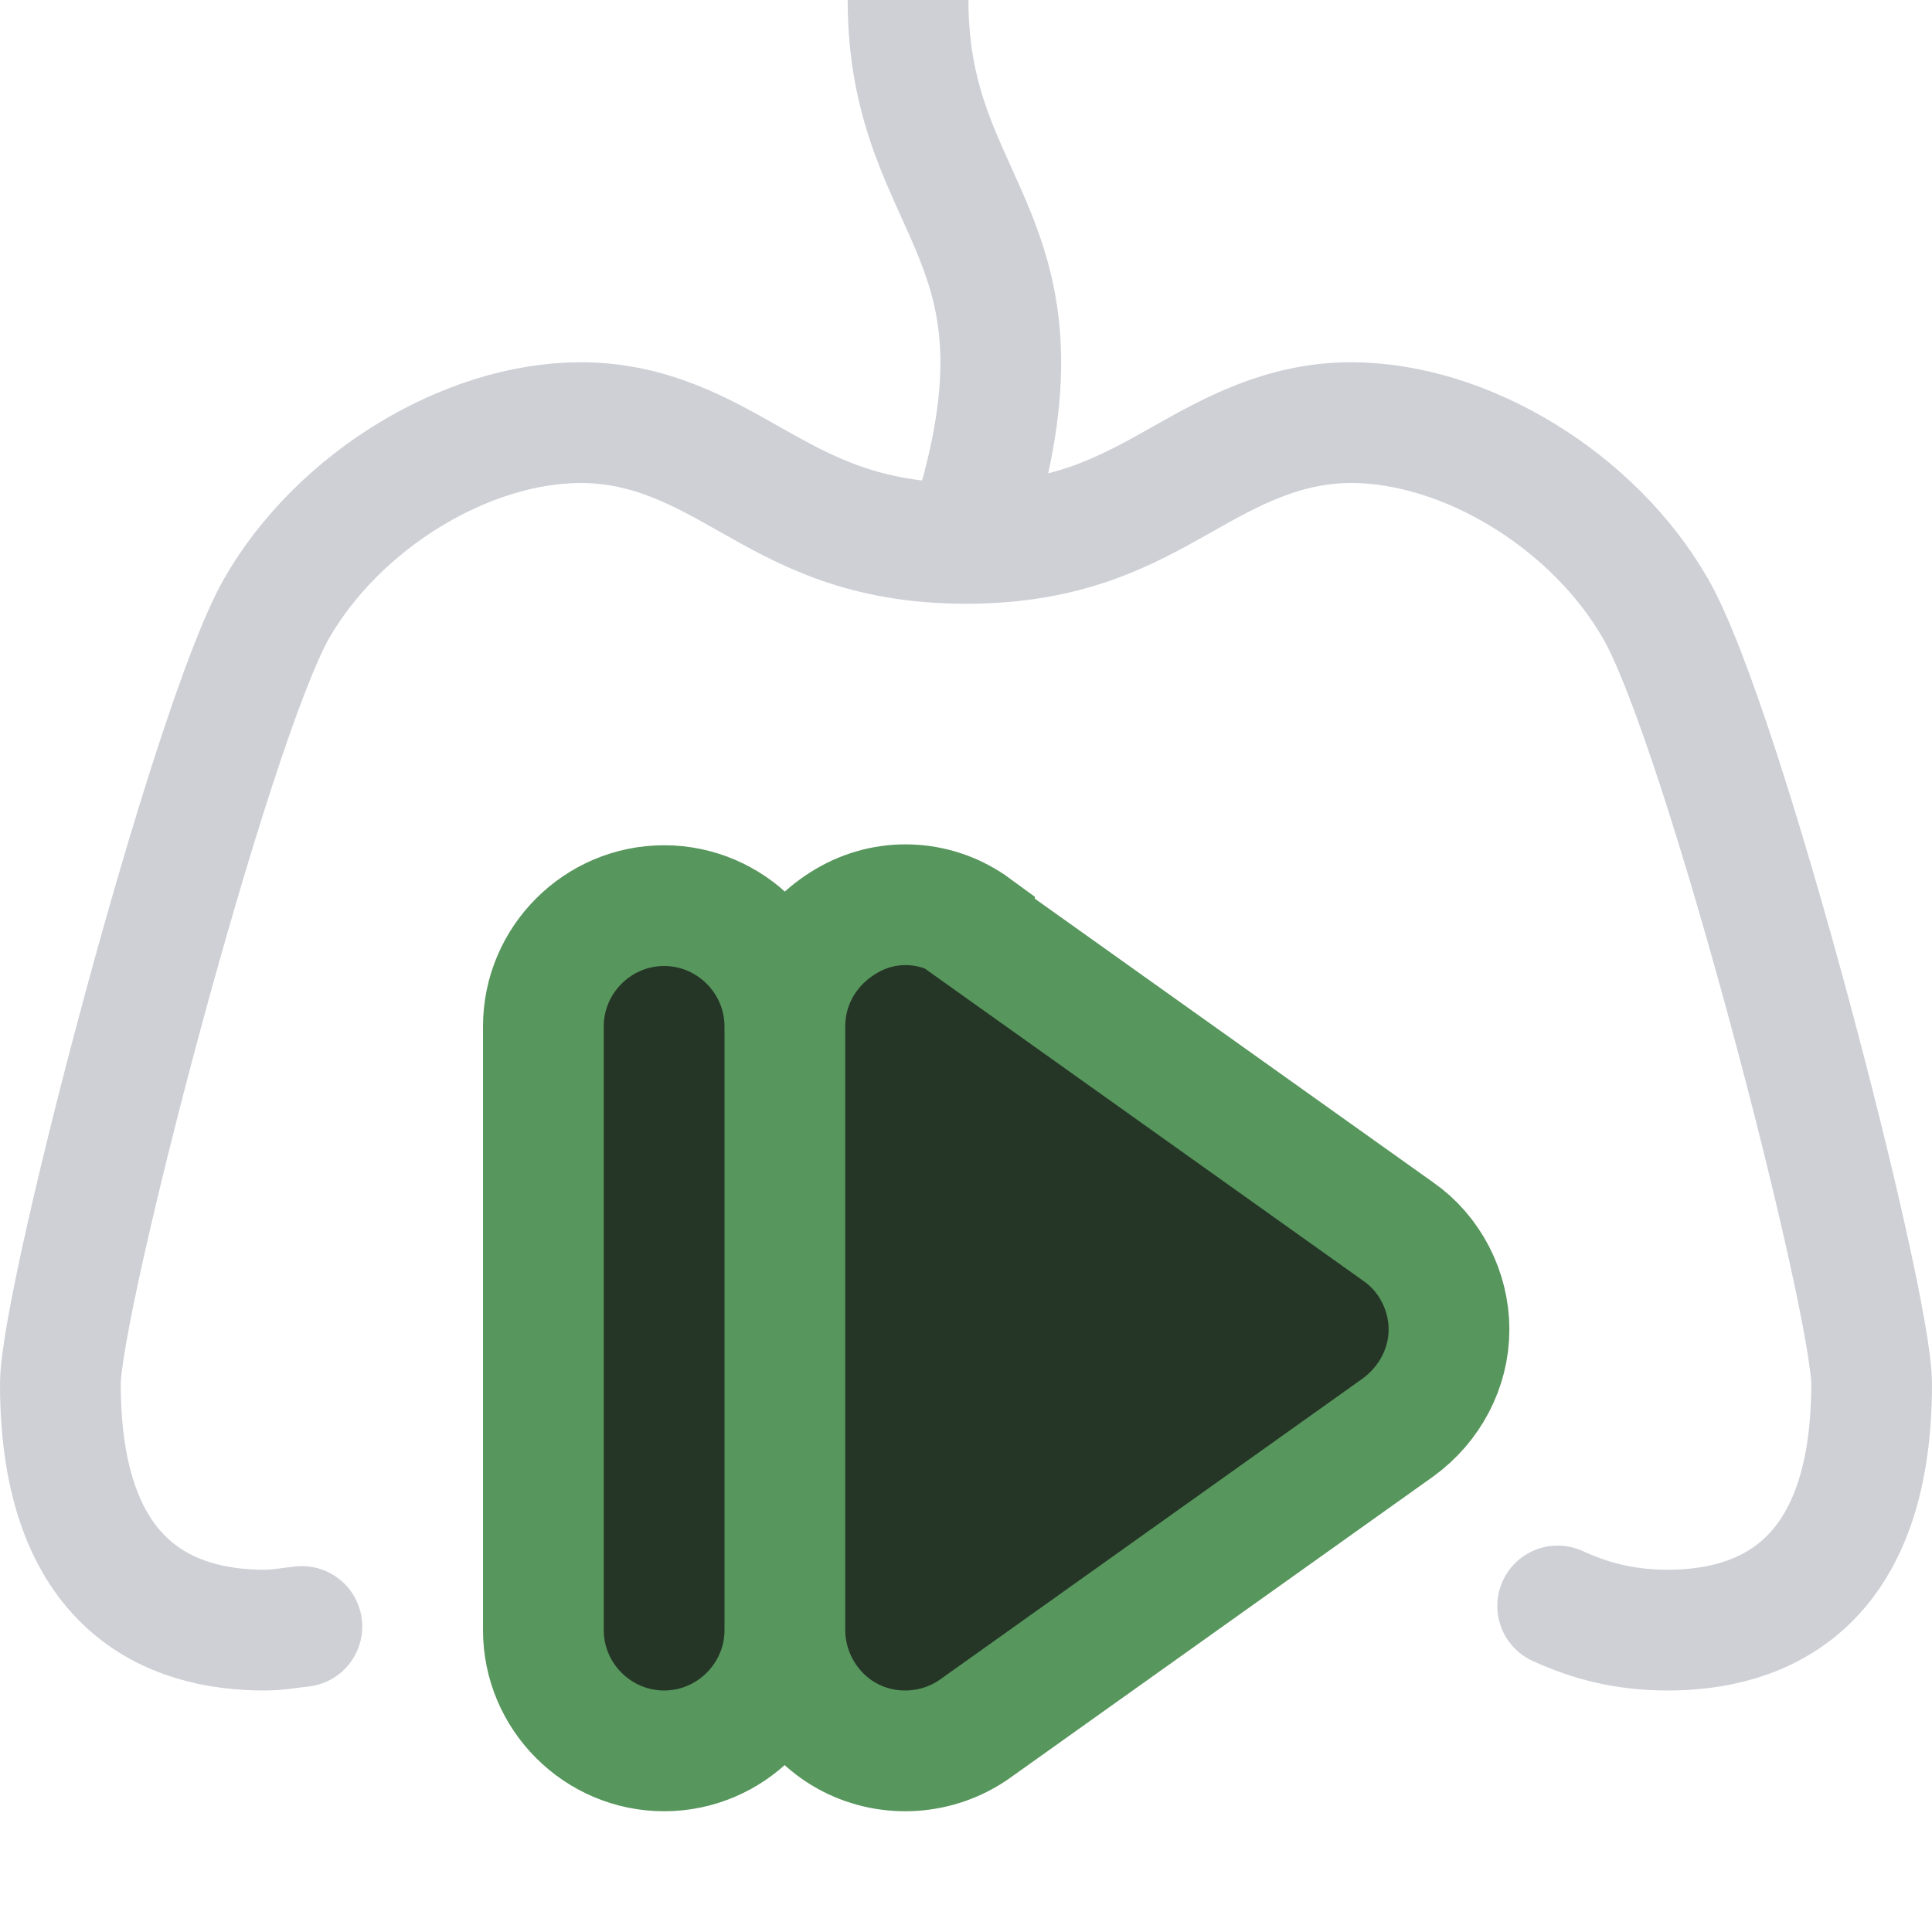<svg viewBox="0 0 16 16" width="16" height="16" xmlns="http://www.w3.org/2000/svg">
  <path fill="none" stroke="#ced0d6" stroke-miterlimit="10" d="M7.52 0c0 1.82 1.34 1.93.48 4.5"/>
  <path fill="none" stroke="#ced0d6" stroke-linecap="round" stroke-miterlimit="10" d="M12.9 13.3c.26.12.55.2.91.2.77 0 1.69-.35 1.69-2.04 0-.69-1.23-5.45-1.79-6.42-.51-.89-1.57-1.54-2.52-1.54-.57 0-1.01.25-1.4.47-.46.26-.94.53-1.79.53s-1.33-.27-1.79-.53c-.39-.22-.82-.47-1.4-.47-.95 0-2.01.65-2.52 1.54C1.74 6.01.5 10.77.5 11.46c0 1.69.92 2.04 1.69 2.04.11 0 .21-.02.31-.03"/>
  <path fill="#253627" stroke="#57965c" stroke-miterlimit="10" d="M6.5 11v2.5c0 .55-.45 1-1 1s-1-.45-1-1v-5c0-.55.45-1 1-1s1 .45 1 1V11Zm1.57-3.32c-.3-.22-.7-.25-1.03-.07s-.54.51-.54.89v5c0 .37.21.72.54.89s.73.14 1.03-.07l3.51-2.5c.26-.19.42-.49.42-.81s-.16-.63-.42-.81L8.07 7.7Z"/>
</svg>
